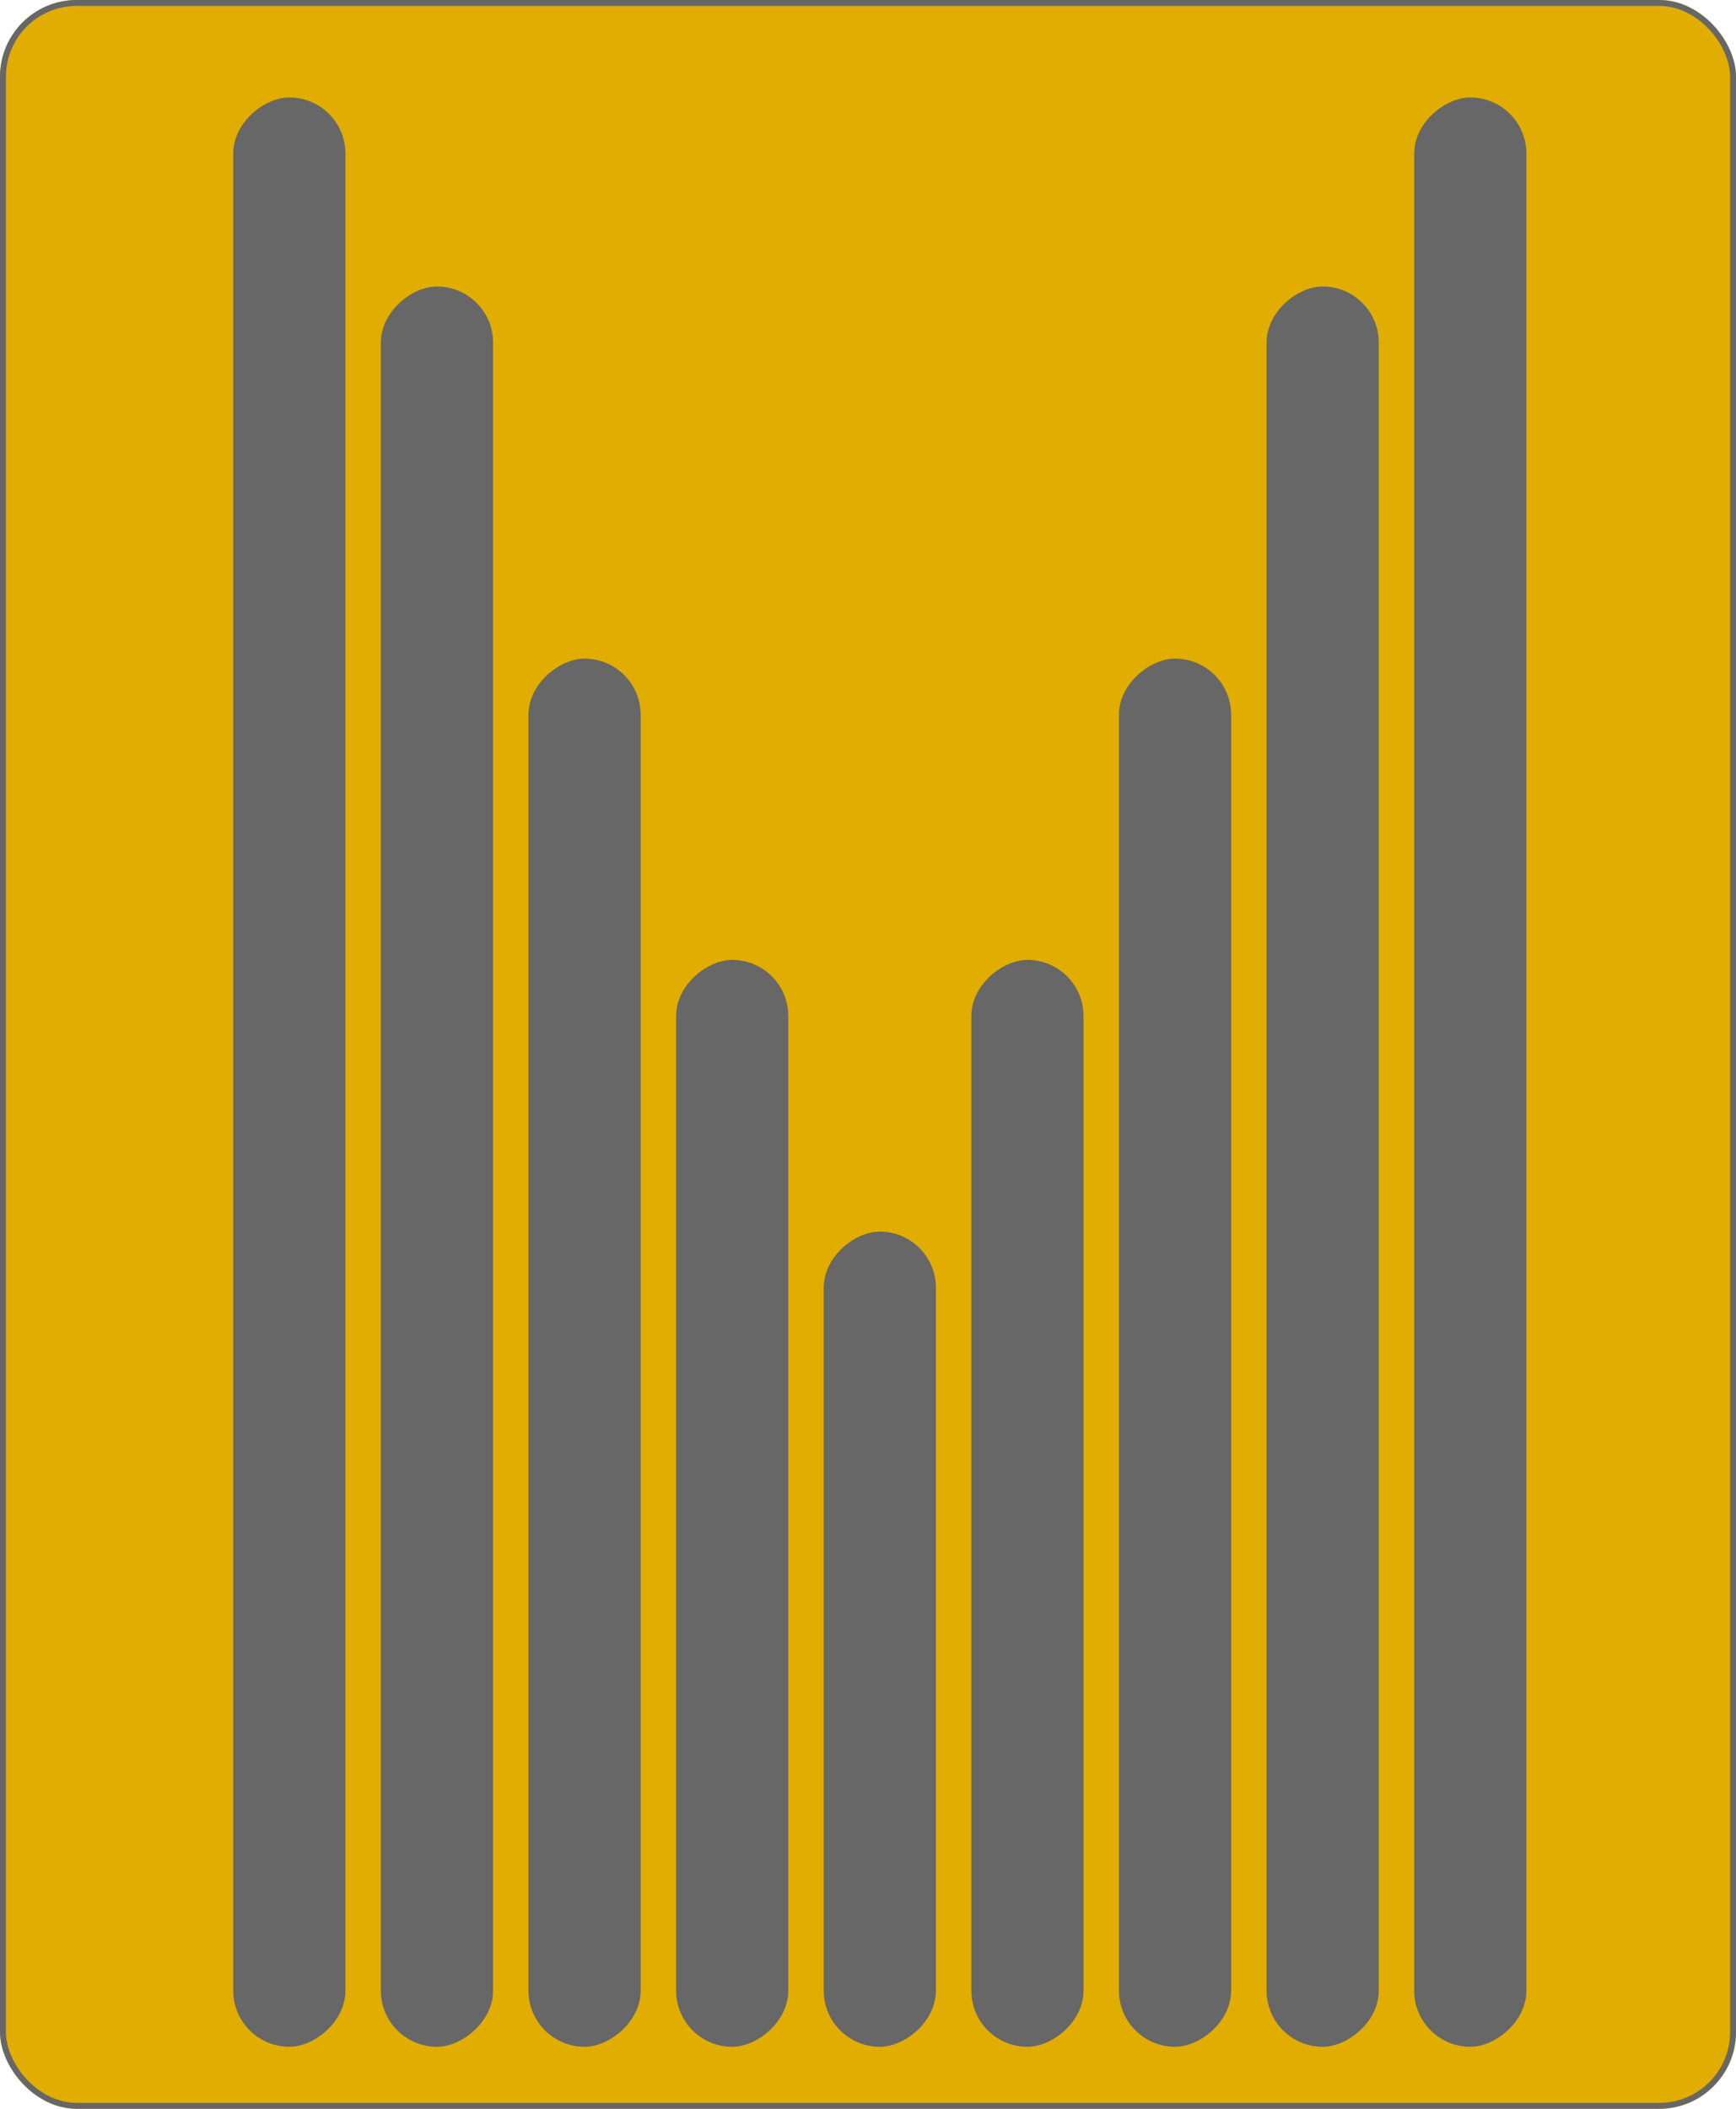<svg id="Component_2_1" data-name="Component 2 – 1" xmlns="http://www.w3.org/2000/svg" width="294" height="357" viewBox="0 0 294 357">
  <g id="Rectangle_19" data-name="Rectangle 19" fill="#e1ad01" stroke="#676767" stroke-width="1">
    <rect width="294" height="357" rx="13" stroke="none"/>
    <rect x="0.5" y="0.5" width="293" height="356" rx="12.5" fill="none"/>
  </g>
  <g id="Component_1_1" data-name="Component 1 – 1" transform="translate(39.5 16.5)">
    <rect id="Rectangle_1" data-name="Rectangle 1" width="330" height="19" rx="9.5" transform="translate(19) rotate(90)" fill="#676767"/>
    <rect id="Rectangle_3" data-name="Rectangle 3" width="298" height="19" rx="9.5" transform="translate(44 32) rotate(90)" fill="#676767"/>
    <rect id="Rectangle_12" data-name="Rectangle 12" width="235" height="19" rx="9.5" transform="translate(69 95) rotate(90)" fill="#676767"/>
    <rect id="Rectangle_13" data-name="Rectangle 13" width="138" height="19" rx="9.5" transform="translate(119 192) rotate(90)" fill="#676767"/>
    <rect id="Rectangle_14" data-name="Rectangle 14" width="184" height="19" rx="9.5" transform="translate(94 146) rotate(90)" fill="#676767"/>
    <rect id="Rectangle_15" data-name="Rectangle 15" width="184" height="19" rx="9.5" transform="translate(144 146) rotate(90)" fill="#676767"/>
    <rect id="Rectangle_16" data-name="Rectangle 16" width="235" height="19" rx="9.5" transform="translate(169 95) rotate(90)" fill="#676767"/>
    <rect id="Rectangle_17" data-name="Rectangle 17" width="298" height="19" rx="9.5" transform="translate(194 32) rotate(90)" fill="#676767"/>
    <rect id="Rectangle_18" data-name="Rectangle 18" width="330" height="19" rx="9.5" transform="translate(219) rotate(90)" fill="#676767"/>
  </g>
</svg>
